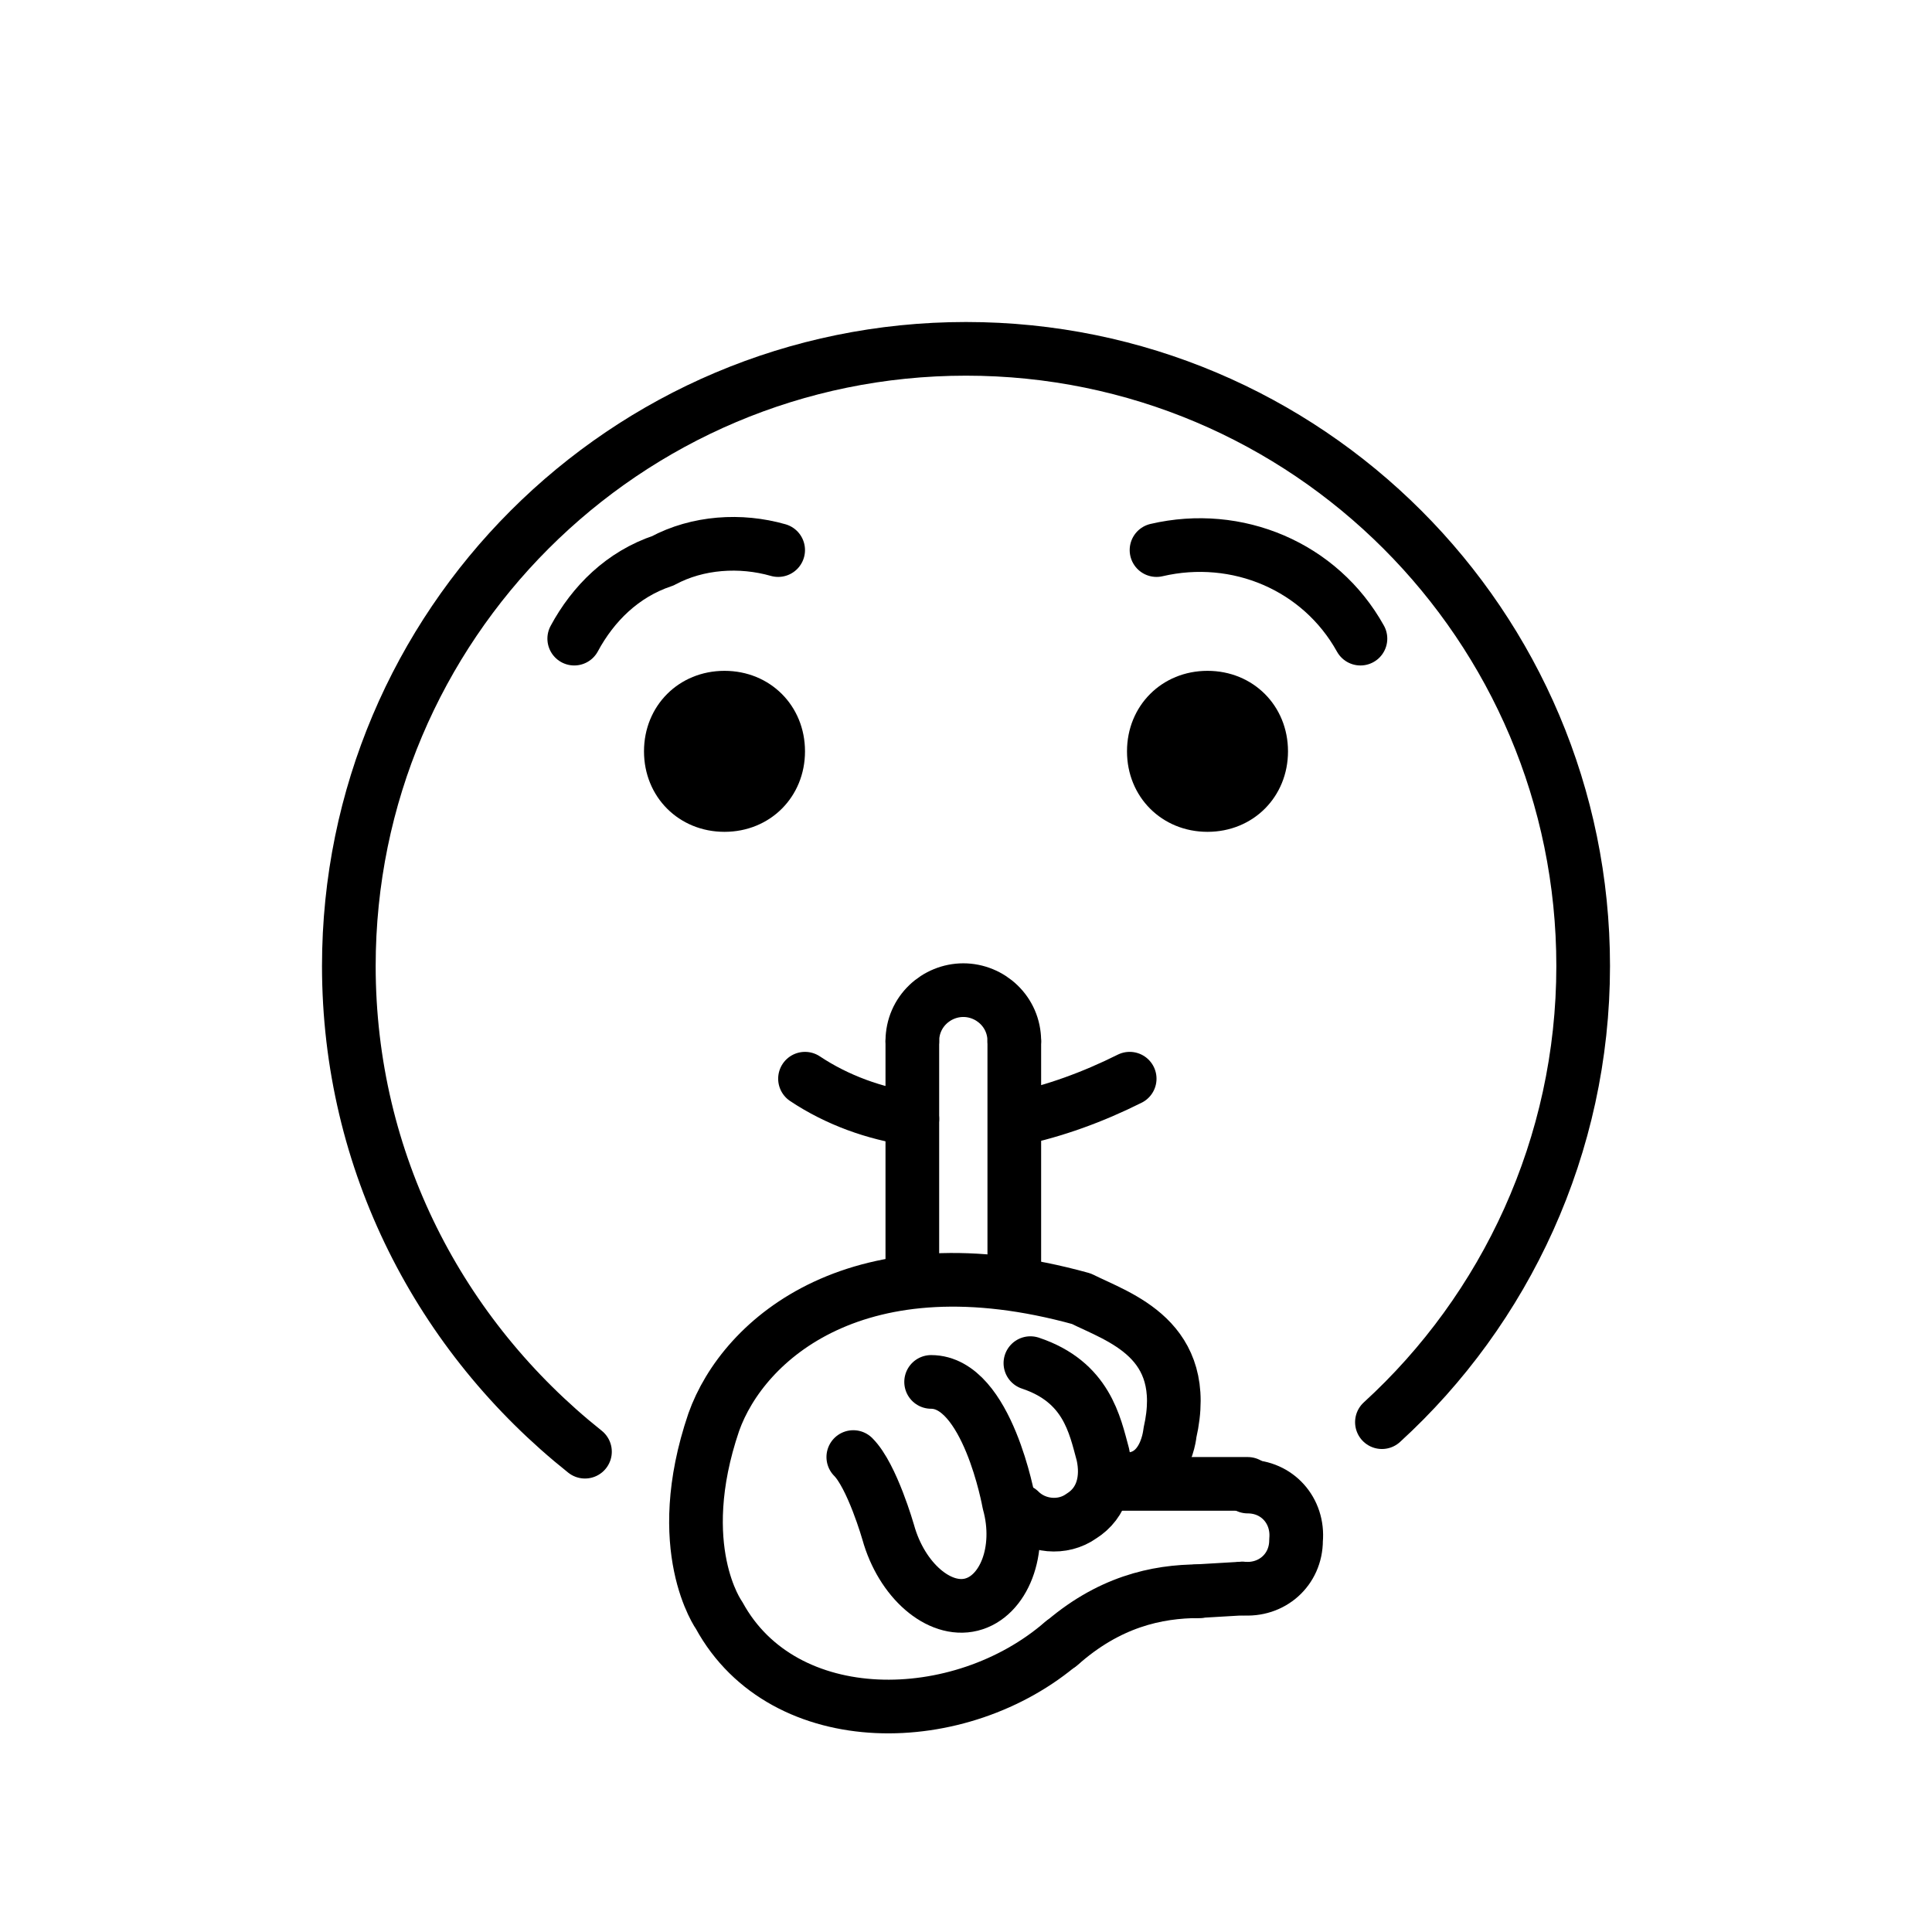 <svg id="emoji" viewBox="0 0 72 72" xmlns="http://www.w3.org/2000/svg">
  <g id="line">
    <path fill="none" stroke="#000000" stroke-linecap="round" stroke-linejoin="round" stroke-miterlimit="10" stroke-width="2" d="m51.5 53c4.6-4.2 7.5-10.3 7.5-17 0-12.7-10.3-23-23-23s-23 10.3-23 23c0 7.3 3.4 13.8 8.8 18.1"/>
    <path fill="none" stroke="#000000" stroke-linecap="round" stroke-linejoin="round" stroke-miterlimit="10" stroke-width="2" d="m34 41.7c-1.4-0.2-2.8-0.7-4-1.5"/>
    <path fill="none" stroke="#000000" stroke-linecap="round" stroke-linejoin="round" stroke-miterlimit="10" stroke-width="2" d="m42.1 40.2c-1.4 0.7-2.8 1.2-4.2 1.5"/>
    <path fill="none" stroke="#000000" stroke-linecap="round" stroke-linejoin="round" stroke-miterlimit="10" stroke-width="2" d="m21.4 23.8c0.7-1.3 1.8-2.4 3.3-2.9 1.3-0.7 2.9-0.8 4.3-0.4"/>
    <path fill="none" stroke="#000000" stroke-linecap="round" stroke-linejoin="round" stroke-miterlimit="10" stroke-width="2" d="m50.7 23.8c-1.5-2.7-4.6-4-7.6-3.3"/>
    <path fill="none" stroke="#000000" stroke-linecap="round" stroke-linejoin="round" stroke-miterlimit="10" stroke-width="2" d="m39.6 61.2c-3.8 3.3-10.4 3.4-12.8-1 0 0-1.8-2.5-0.2-7.2 1.1-3.1 5.4-6.9 13.7-4.6 1.4 0.7 4.1 1.5 3.3 5 0 0-0.2 2.3-2.4 1.6"/>
    <path fill="none" stroke="#000000" stroke-linecap="round" stroke-linejoin="round" stroke-miterlimit="10" stroke-width="2" d="m38.5 48.5"/>
    <path fill="none" stroke="#000000" stroke-linecap="round" stroke-linejoin="round" stroke-miterlimit="10" stroke-width="2" d="m46.3 59.2c1.1 0.1 2-0.7 2-1.8 0.1-1.1-0.7-2-1.8-2"/>
    <line x1="41.2" x2="46.5" y1="55.3" y2="55.3" fill="none" stroke="#000000" stroke-linecap="round" stroke-linejoin="round" stroke-miterlimit="10" stroke-width="2"/>
    <path fill="none" stroke="#000000" stroke-linecap="round" stroke-linejoin="round" stroke-miterlimit="10" stroke-width="2" d="m44.7 59.3c-1.6 0-3.4 0.4-5.2 2"/>
    <line x1="46.3" x2="44.6" y1="59.2" y2="59.3" fill="none" stroke="#000000" stroke-linecap="round" stroke-linejoin="round" stroke-miterlimit="10" stroke-width="2"/>
    <path fill="none" stroke="#000000" stroke-linecap="round" stroke-linejoin="round" stroke-miterlimit="10" stroke-width="2" d="m38 56.3c0.6 0.6 1.6 0.7 2.3 0.2 0.8-0.5 1-1.4 0.8-2.3-0.3-1.1-0.6-2.7-2.7-3.4"/>
    <path fill="none" stroke="#000000" stroke-linecap="round" stroke-linejoin="round" stroke-miterlimit="10" stroke-width="2" d="m34.7 51.5c2.1 0 2.9 4.5 2.9 4.5 0.5 1.8-0.2 3.5-1.4 3.8s-2.6-0.9-3.1-2.7c0 0-0.6-2.1-1.3-2.8"/>
    <path fill="none" stroke="#000000" stroke-linecap="round" stroke-linejoin="round" stroke-miterlimit="10" stroke-width="2" d="m40.9 53.7"/>
    <path fill="none" stroke="#000000" stroke-linecap="round" stroke-linejoin="round" stroke-miterlimit="10" stroke-width="2" d="m38.7 51.8"/>
    <path fill="none" stroke="#000000" stroke-linecap="round" stroke-linejoin="round" stroke-miterlimit="10" stroke-width="2" d="m37.8 38.8c0-1.1-0.9-1.9-1.9-1.9s-1.9 0.8-1.9 1.9"/>
    <line x1="34" x2="34" y1="47.5" y2="38.8" fill="none" stroke="#000000" stroke-linecap="round" stroke-linejoin="round" stroke-miterlimit="10" stroke-width="2"/>
    <line x1="37.8" x2="37.8" y1="38.8" y2="47.7" fill="none" stroke="#000000" stroke-linecap="round" stroke-linejoin="round" stroke-miterlimit="10" stroke-width="2"/>
    <path d="m30 28c0 1.7-1.3 3-3 3s-3-1.3-3-3 1.3-3 3-3 3 1.3 3 3"/>
    <path d="m48 28c0 1.7-1.3 3-3 3s-3-1.3-3-3 1.3-3 3-3 3 1.3 3 3"/>
  </g>
</svg>
